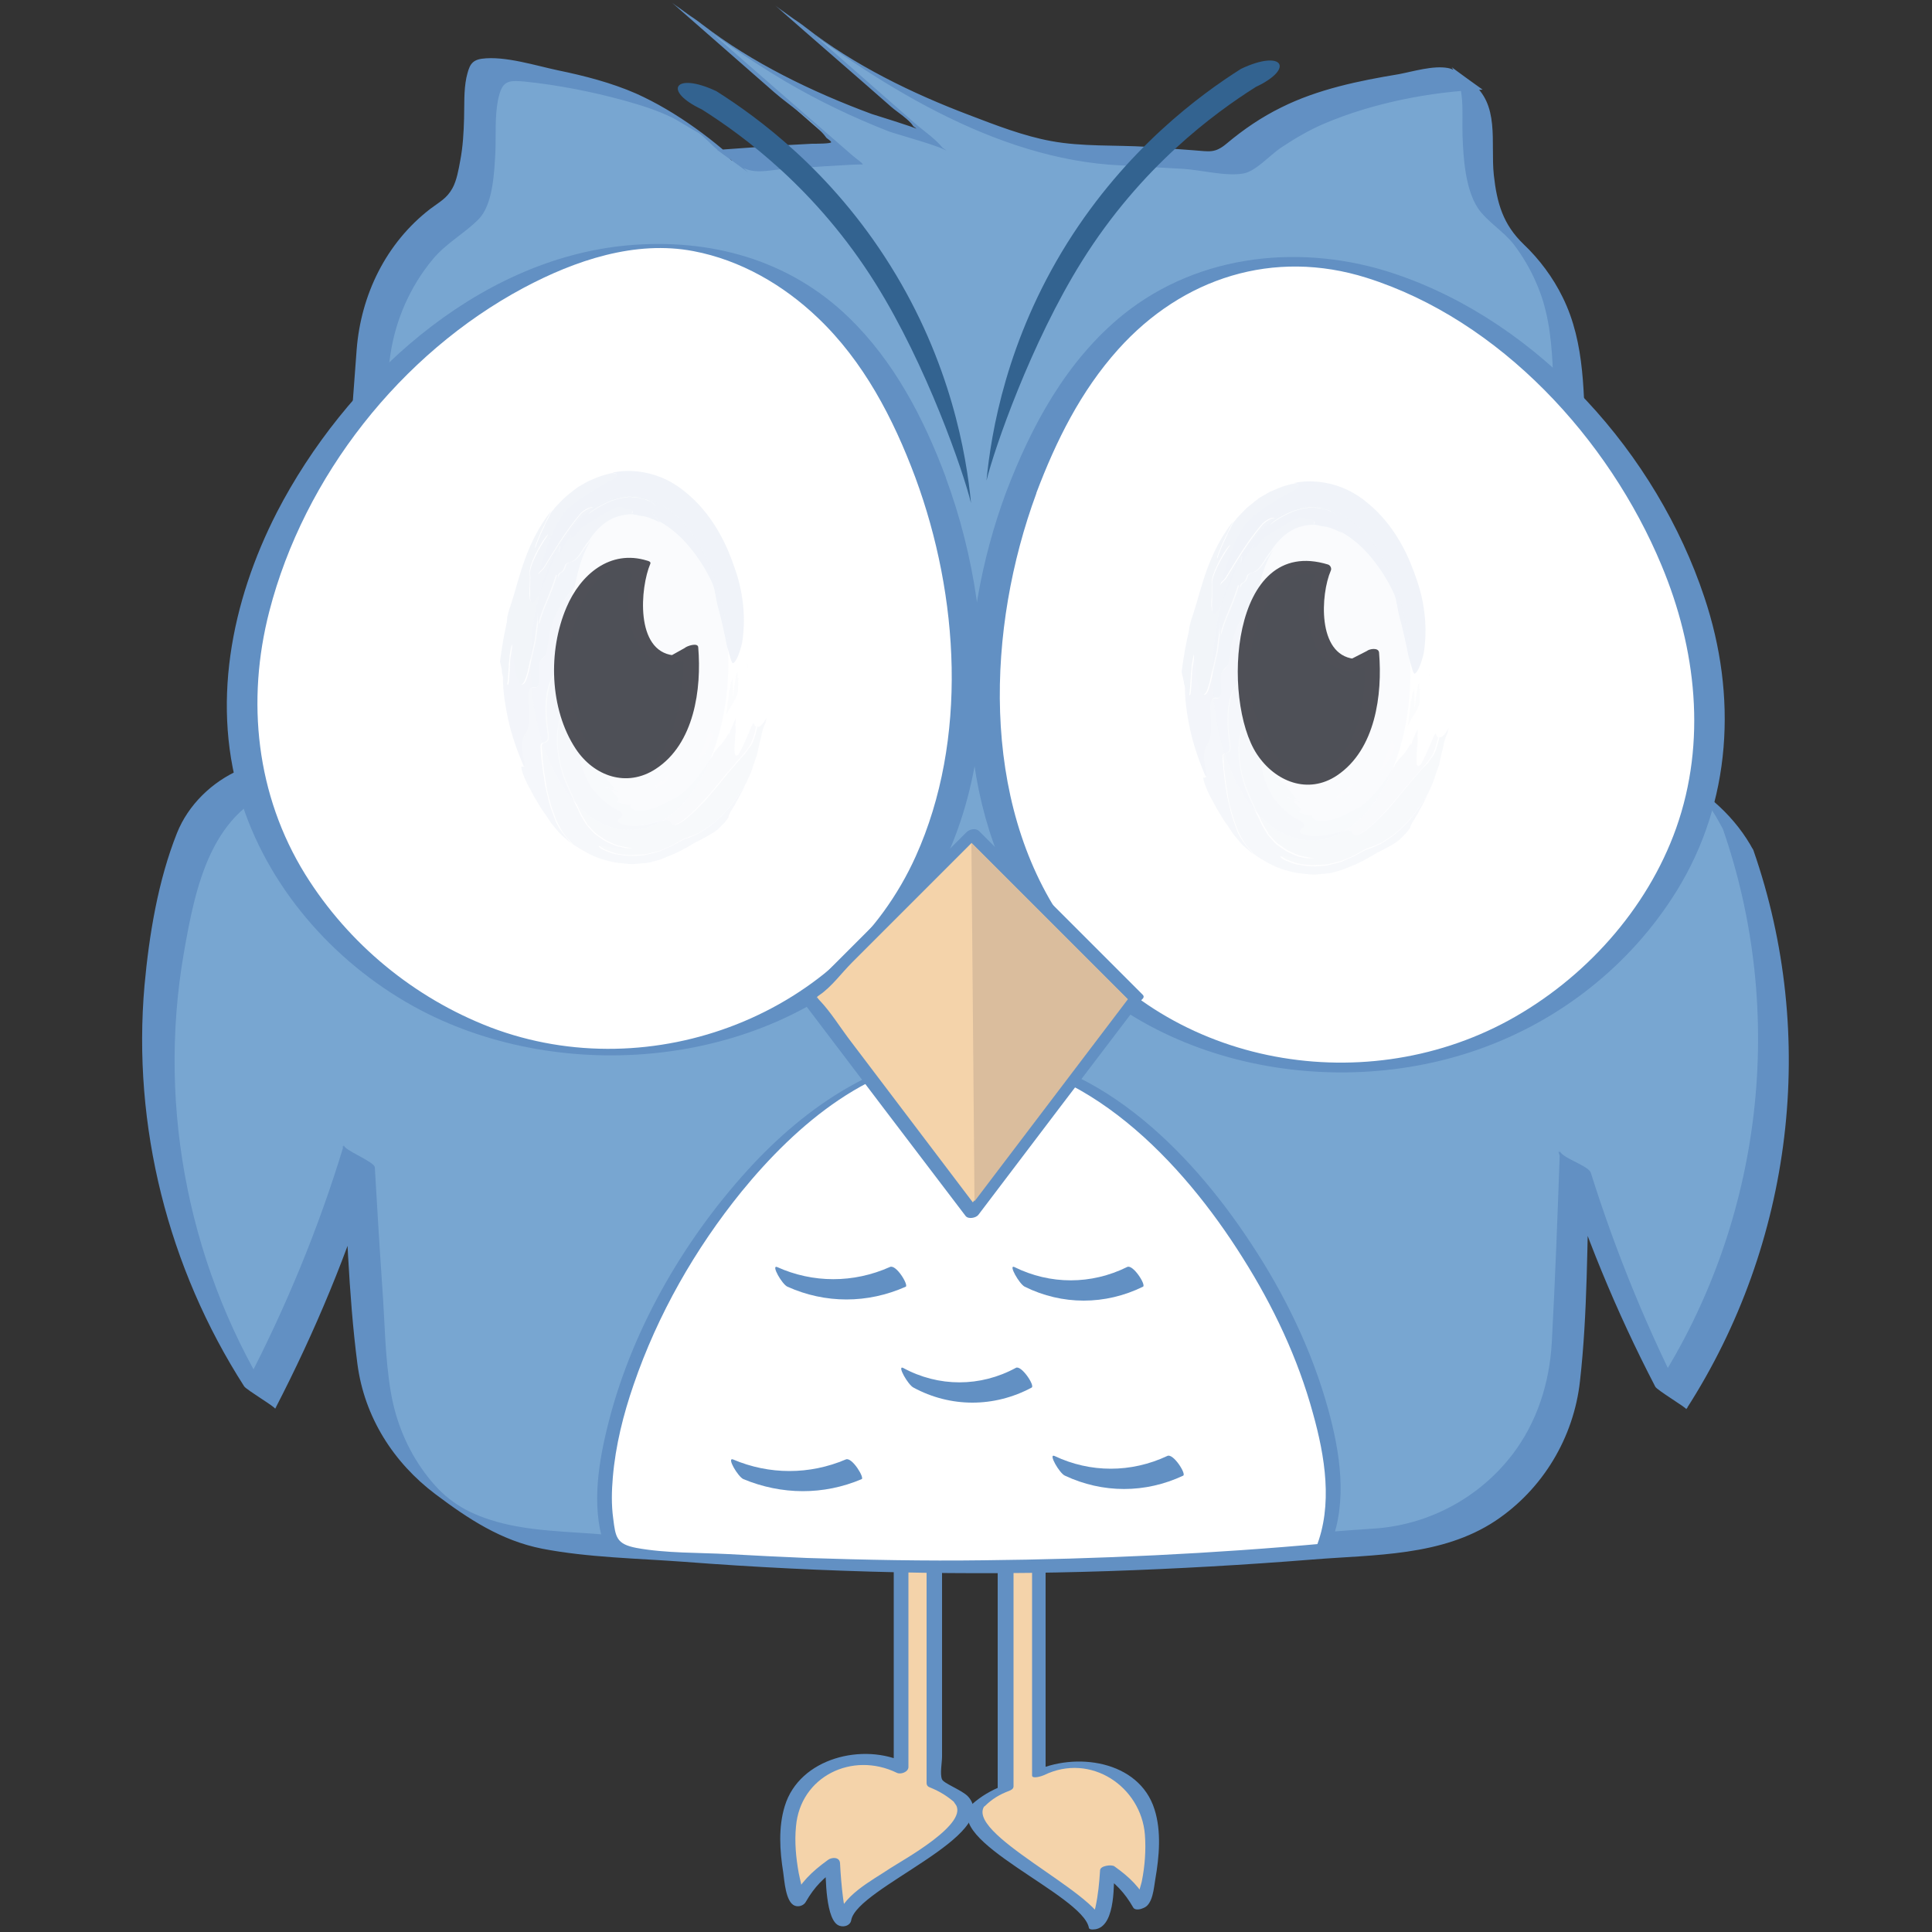 <?xml version="1.0" encoding="utf-8"?>
<!-- Generator: Adobe Illustrator 19.2.1, SVG Export Plug-In . SVG Version: 6.00 Build 0)  -->
<svg version="1.1" id="Layer_1" xmlns="http://www.w3.org/2000/svg" xmlns:xlink="http://www.w3.org/1999/xlink" x="0px" y="0px"
	 viewBox="0 0 500 500" style="enable-background:new 0 0 500 500;" xml:space="preserve">
<rect x="0" y="0" width="500" height="500" fill="#333333" stroke="none"/>
<style type="text/css">
	.st0{fill:#F4D3AA;}
	.st1{fill:#6290C3;}
	.st2{fill:#78A6D1;}
	.st3{fill:#FFFFFF;}
	.st4{opacity:0.3;}
	.st5{fill:#EEF3F9;}
	.st6{opacity:0.9;}
	.st7{fill:#F0F2F8;}
	.st8{fill:#EDF0F7;}
	.st9{fill:#EEF1F8;}
	.st10{fill:#C2CFE6;}
	.st11{fill:#CAD5E9;}
	.st12{fill:#C5D2E7;}
	.st13{fill:#CDD7EA;}
	.st14{fill:#DAE1EF;}
	.st15{fill:#D5DEED;}
	.st16{fill:#DFE5F1;}
	.st17{fill:#E7EBF5;}
	.st18{fill:#4E5057;}
	.st19{fill:#4F5057;}
	.st20{fill:#DABD9D;}
	.st21{fill:#336390;}
</style>
<g>
	<g id="XMLID_1562_">
		<g>
			<path id="XMLID_1556_" class="st0" d="M248.8,465.9c-2-2-4.4-3.4-7-4.3v-60.8h-8.6v56.9c-7.7-4.2-18.1-2.6-25.2,4.5
				c-8.4,8.5-1.3,33.4-1.1,29.3c0.1-2.4,3.8-5.5,8.6-9c0.2,8.6,2.9,16.6,2.9,14.2C218.7,488.9,256.6,473.5,248.8,465.9z"/>
			<path class="st1" d="M250.3,464.7c-1.8-1.6-6.1-3.2-6.5-4.2c-0.6-1.3,0-4.4,0-5.9c0-7,0-14,0-21c0-11,0-22,0-33
				c0-1-0.9-1.4-1.8-1.4c-2.9,0-5.7,0-8.6,0c-0.8,0-2.1,0.7-2.1,1.6c0,19,0,37.9,0,56.9c1-0.5,2-1,3-1.5
				c-10.8-5.3-27.4-1.3-31.2,11.2c-1.7,5.5-1.3,11.6-0.4,17.2c0.3,2,0.6,7.7,3,8.6c1.1,0.4,2.4-0.1,2.9-1.1c2.2-3.8,4.5-6.1,8.2-8.7
				c-1.1-0.3-2.2-0.6-3.2-0.8c0.1,2.9,0,14.7,3.7,15.8c1.2,0.4,2.8-0.1,3-1.5c1.6-8.4,39-21.9,30.3-31.9c-1.2-1.4-4.8,0.2-3.5,1.7
				c4.3,5-13.5,14.7-16.7,16.8c-4.9,3.3-12.8,7.2-14,13.6c1-0.5,2-1,3-1.5c-1.3-0.4-2-13-2-13.4c-0.1-1.7-2.2-1.6-3.2-0.8
				c-4.4,3.2-6.8,5.7-9.3,10.1c1-0.4,2-0.7,2.9-1.1c0.3,0.1-0.9-4.5-1.1-5.7c-0.7-3.9-1.1-8-0.7-12c1.1-13,14.6-19.5,26.1-13.9
				c1,0.5,3-0.2,3-1.5c0-19,0-37.9,0-56.9c-0.7,0.5-1.4,1.1-2.1,1.6c2.9,0,5.7,0,8.6,0c-0.6-0.5-1.2-0.9-1.8-1.4
				c0,20.3,0,40.5,0,60.8c0,0.6,0.3,1,0.9,1.2c2.5,1,4.6,2.3,6.6,4.1C248.7,468.2,252,466.2,250.3,464.7z"/>
		</g>
		<g>
			<path id="XMLID_1555_" class="st0" d="M253.4,467.2c2-2,4.4-3.4,7-4.3v-60.8h8.6V459c7.7-4.2,18.1-2.6,25.2,4.5
				c8.4,8.5,1.3,33.4,1.1,29.3c-0.1-2.4-3.8-5.5-8.6-9c-0.2,8.6-2.9,16.6-2.9,14.2C283.5,490.2,245.6,474.9,253.4,467.2z"/>
			<path class="st1" d="M254.9,467.4c1.8-1.8,3.8-3,6.2-3.9c0.5-0.2,1.2-0.5,1.2-1.2c0-20.3,0-40.5,0-60.8c-0.9,0.5-1.8,1-2.7,1.5
				c1.8,0,7-1,8.4,0c-1.5-1.1-0.9,1.9-0.9,2.9c0,6.4,0,12.9,0,19.3c0,11.4,0,22.9,0,34.3c0,1,2.7,0.1,3.1-0.1
				c12.1-5.9,25.1,3,26.1,15.4c0.3,4,0,8.1-0.8,12.1c-0.3,1.4-2,6-0.8,5.6c0.9,0,1.8,0.1,2.6,0.1c-2.4-4.2-4.7-6.6-8.9-9.6
				c-0.7-0.5-3.6-0.2-3.7,1c-0.2,3.2-0.5,6.4-1.2,9.6c-0.4,2-2.1,4.6,0,3.9c0.7,0.1,1.4,0.2,2.1,0.3c-1.5-8-36.8-23.6-30.6-30.7
				c1-1.1-2.8-0.8-3.5,0.1c-7.9,9.1,28.7,23.1,30.3,31.7c0.1,0.7,1.8,0.4,2.1,0.3c4.9-1.4,4.3-12,4.5-15.7c-1.2,0.3-2.5,0.7-3.7,1
				c4,2.9,6.3,5.2,8.6,9.2c0.5,0.8,2,0.4,2.6,0.1c2.5-0.9,2.7-5.3,3.1-7.5c1-5.8,1.6-12.3-0.2-18c-4-12.8-20.7-15-31.3-9.8
				c1,0,2-0.1,3.1-0.1c0-19,0-37.9,0-56.9c0-0.4-0.9-0.4-1.1-0.4c-2.9,0-5.7,0-8.6,0c-0.8,0-2.7,0.4-2.7,1.5c0,20.3,0,40.5,0,60.8
				c0.4-0.4,0.8-0.8,1.2-1.2c-3,1.2-5.4,2.6-7.8,4.7C250.3,468.4,254.1,468.1,254.9,467.4z"/>
		</g>
	</g>
	<g>
		<path class="st2" d="M449.7,217.2c-6.1-12.5-19.3-19.4-31.8-17.3c-3.2,0.5-6.3,1.7-9.1,3.3c-0.3-37.2-1.5-73-3.3-107.5
			c0-13.6-5.5-25.9-14.5-34.8c-1.6-1.6-3.2-3-4.9-4.3c-0.3-0.9-0.6-1.9-1-2.8c-5.5-14.6-0.5-27.5-5.7-33.6c-7.1,0.1-30.9,3.8-43,9.7
			c-7.6,3.7-13.4,8.2-17.7,12.1c-13.3-1.2-27.3-2.1-42-2.6c-8.5-2.1-17.9-5-27.7-9.1c-19.5-8.1-34.4-18-44.7-26.1l36.6,32
			c-6-1.8-12.2-4-18.7-6.7c-19.5-8.1-34.4-18-44.7-26.1l41.5,36.3c-10.2,0.4-20.1,1.1-29.7,1.8c-4.4-4.3-10.8-9.7-19.6-14
			c-12.1-5.8-35.9-9.5-43-9.7c-5.2,6.1-0.2,19-5.7,33.6c-0.2,0.6-0.5,1.3-0.7,1.9c-3.5,2.1-6.8,4.6-9.7,7.5
			C96.7,75.1,96.4,92.5,96.3,95.8c-2.9,33.5-4.8,69.4-5.3,107.4c-2.7-1.5-5.7-2.6-8.9-3.2c-12.5-2.1-25.7,4.8-31.8,17.3
			c-4.8,13.7-12.1,40.1-8.3,73.4c3.9,34.1,17.4,58.6,25.3,70.9c8.6-16.5,17.8-37.2,25.4-61.8c0-0.1,0.1-0.3,0.1-0.4
			c0.9,17.2,2,34,3.4,50.1c0,13.6,5.5,25.9,14.5,34.8c14.1,14.1,31.5,14.5,34.8,14.5c33.8,3.5,71.3,5.6,112,5.4
			c35.5-0.2,68.5-2.3,98.6-5.4c13.6,0,25.9-5.5,34.8-14.5c14.1-14.1,14.5-31.5,14.5-34.8c0.9-16,1.6-32.2,2.1-48.8
			c7.5,24.2,16.6,44.6,25.1,60.9c7.9-12.2,21.5-36.8,25.3-70.9C461.8,257.4,454.6,230.9,449.7,217.2z"/>
		<path class="st1" d="M453.8,220.1c-8.7-16.5-31.2-29.2-48.9-19.7c2.7,1.9,5.4,3.9,8,5.8c-0.3-30.2-1.1-60.4-2.5-90.5
			c-0.6-13.1,0-26.7-6-38.8c-2.5-5.1-6-9.8-10.1-13.7c-5.3-5.1-6.9-10.6-7.7-17.9c-0.9-8.5,1.7-18.4-6-24.1
			c-1.9-1.4-3.7-3.2-5.9-3.6c-3.8-0.7-9,0.9-12.7,1.6c-10.3,1.7-21,3.9-30.4,8.6c-5.1,2.5-9.8,5.7-14.2,9.4c-3,2.5-4.4,2-8.4,1.7
			c-4-0.3-8.1-0.6-12.1-0.9c-8.1-0.5-16.9,0-24.9-1.5c-7.1-1.3-14.3-4.1-21.1-6.7c-14.8-5.6-29.8-12.9-42.4-22.7
			c-2.5-2-5.5-3.6-7.9-5.7c10,8.8,20.1,17.5,30.1,26.3c1.6,1.4,4.5,3.1,5.6,4.9c0.1,0.2,0.8,0.5,0.8,0.7c0-0.2-10.8-3.6-11.5-3.8
			c-15.4-5.7-30.9-13.2-43.9-23.2c-2.5-2-5.5-3.6-7.9-5.7c8.9,7.8,17.7,15.5,26.6,23.3c4.1,3.6,10.2,7.3,13.5,11.8
			c0.2,0.2,1.2,0.8,1.2,1.1c0,0.4-3.9,0.4-4.9,0.4c-8.2,0.4-16.4,1-24.6,1.6c2.7,1.9,5.4,3.9,8,5.8c-8.2-8-18.5-15.7-29-20.4
			c-6.4-2.8-13.4-4.6-20.2-6c-5.7-1.2-13.8-3.8-19.7-3c-2.8,0.4-3.3,1.9-4,4.9c-0.7,3.4-0.5,7.1-0.6,10.6c-0.1,3.6-0.3,7.3-1,10.9
			c-0.4,2.2-0.9,5.1-2,7.1c-1.5,2.7-3.3,3.5-5.8,5.4c-11.4,8.8-17.9,22.2-19,36.4c-1.3,17.3-2.6,34.7-3.5,52
			c-0.5,9.1-0.9,18.1-1.2,27.2c-0.2,5.1-0.3,10.1-0.4,15.2c-0.1,2.6-0.1,5.1-0.2,7.7c0,1.7-0.1,3.4-0.1,5.2c0.7,2.9,0,3.4-2.1,1.5
			c-2-0.1-4.7-1.8-6.8-2.1c-1.8-0.3-3.6-0.4-5.4-0.4c-3.6,0.1-7.2,0.9-10.5,2.4c-7.2,3.1-13.4,9.1-16.3,16.4
			c-4.9,12.3-7.2,26.3-8.4,39.4c-3.2,36.4,6.1,73.1,25.8,103.8c0.6,0.9,8.2,5.4,8,5.8c10.3-19.9,19-40.7,25.5-62.2
			c-2.7-1.9-5.4-3.9-8-5.8c1,18.7,1.4,37.9,3.8,56.4c1.8,13.7,9.3,25.5,20.2,33.7c8.5,6.4,17,12,27.6,14.1
			c11.9,2.3,24.7,2.5,36.8,3.4c36.5,2.8,73.2,3.6,109.8,2.4c17.6-0.6,35.3-1.6,52.8-3c16.1-1.3,33.4-0.8,47.3-10
			c12.3-8.2,20.3-21.6,21.9-36.2c2-17.7,1.8-35.9,2.4-53.6c-2.7-1.9-5.4-3.9-8-5.8c6.6,21,14.9,41.3,25.1,60.9
			c0.5,0.9,8.2,5.5,8,5.8C464.1,321.7,470.5,268.1,453.8,220.1c-0.9-2.6-7.2-3.3-8-5.8c16.7,47.9,10.4,101.6-17,144.3
			c2.7,1.9,5.4,3.9,8,5.8c-10.1-19.5-18.5-39.9-25.1-60.9c-0.6-1.9-8.1-4-8-5.8c-0.6,16.6-1.2,33.2-2.1,49.8
			c-0.6,10.4-3.8,20.5-10.1,28.8c-8.6,11.3-21.8,18.4-36,19.3c-15.6,1-31.2,2.7-46.8,3.7c-35,2.1-70.1,2.4-105.2,0.9
			c-15.5-0.7-31-1.7-46.5-3c-9.9-0.9-20.7-0.8-30.2-3.9c-7.5-2.4-12.4-6-17-12.3c-4.4-6-7.3-13-8.6-20.4c-1.6-9.1-1.6-18.8-2.3-28
			c-0.7-10.1-1.3-20.3-1.9-30.5c-0.1-1.5-8.4-4.6-8-5.8c-6.5,21.5-15.1,42.3-25.5,62.2c2.7,1.9,5.4,3.9,8,5.8
			c-22.3-34.7-31-77.1-23.9-117.8c3-17.2,7.1-37.4,26.3-43c4.4-1.3,9.1-1.5,13.6-0.5c0.6,0.1,7.4,3.1,7.7,2.9
			c0.9-0.5,0.2-10.1,0.2-11.6c0.3-13.4,0.7-26.7,1.4-40.1c1-20.6,1.2-41.8,4.2-62.2c1.3-9.1,5.1-17.8,11-24.9
			c3.5-4.2,8.1-6.6,11.8-10.3c3.8-3.8,4.1-12.1,4.4-17.3c0.2-4.5-0.2-9.2,0.7-13.7c1-4.8,2.4-5.1,6.8-4.7c8.7,0.9,17.4,2.6,25.8,4.9
			c4.3,1.2,8.5,2.5,12.6,4.5c1.4,0.7,10.4,6.3,6.5,3.5c-3.6-2.6,0.9,0.8,2,1.9c1,0.9,2,2,3,2.8c1.7,1.5,3.7,2.7,5.5,4
			c3.8,2.7,7.6,1.3,12.2,1c1.9-0.1,19.9-1.4,20-1.1c-0.1-0.5-2.2-1.9-2.5-2.2c-4.6-4-9.2-8-13.8-12c-8.4-7.3-16.8-14.7-25.2-22
			c-2.6-1.9-5.3-3.8-7.9-5.7C183.2,8,193,15,203.3,21.1c8.5,5,17.5,9.3,26.7,12.9c1.5,0.6,14.8,4.2,15.1,5.2c-0.1-0.3-1-0.8-1.2-1
			c-2-2.5-5.3-4.6-7.7-6.8c-4.1-3.6-8.2-7.2-12.3-10.8c-5.1-4.5-10.2-8.9-15.3-13.4c-2.6-1.9-5.3-3.8-7.9-5.7
			c25.3,19.6,56.5,39.8,89.3,41.3c5.4,0.3,10.8,0.6,16.2,0.9c4.8,0.3,11,2,15.6,1.2c3.2-0.6,6.7-4.6,9.6-6.6
			c3.6-2.4,7.3-4.6,11.3-6.3c12.4-5.3,27.5-8.3,41-8.8c-2.7-1.9-5.4-3.9-8-5.8c3.6,5,2.6,11.8,2.8,17.6c0.2,5.8,0.7,13.9,4,18.9
			c2.3,3.4,6.7,6,9.3,9.4c2.2,2.9,4.1,6.1,5.6,9.5c3.1,6.8,4,13.9,4.4,21.3c1.5,35.4,2.9,70.8,3.2,106.3c0,0.6,7.8,5.9,8,5.8
			c6.2-3.3,12.9-4.5,19.8-3c7.1,1.6,9.3,4.2,13,11.2C447.1,217,452.4,217.6,453.8,220.1z"/>
	</g>
	<g>
		<path id="XMLID_1554_" class="st3" d="M240.9,123.6c12.5,33.5,20.1,102.2-31.5,134.2c-45.8,28.3-105.9,14.2-134.2-31.5
			C43.6,175.4,78.1,117.4,106.7,92c6.6-5.9,42.7-38,82.5-25.8C223.3,76.6,236.7,112.3,240.9,123.6z"/>
		<path class="st1" d="M236.9,123.6c11.3,30.6,13.7,67.8,0.1,98c-18.5,41.1-68.4,60.1-110,44.3c-19.8-7.6-36.8-21.6-48-39.6
			c-12.7-20.5-15.3-44.9-9.3-68.1c9-34.9,34-66.7,65.8-83.7c13.3-7.1,28.9-12.4,44-9.5c12.1,2.3,23.2,8.7,32.1,17.2
			C223.5,93.5,231.2,108.3,236.9,123.6c0.5,1.4,7.8-0.3,7.9,0c-5.7-15.3-13.4-30.1-25.2-41.5c-15.5-15-36-20.5-57.2-18.6
			c-39.4,3.6-73.2,35.2-90.7,69c-11.9,23.2-17.3,50.4-9,75.7c7.5,22.9,25.1,42.2,46.3,53.3c36.8,19.2,87.9,14.8,118.3-14.5
			c32.2-31.1,32.1-83.8,17.5-123.3C244.3,122.2,237,123.8,236.9,123.6z"/>
	</g>
	<g>
		<path id="XMLID_1553_" class="st3" d="M264.3,127.6c-12.5,33.5-20.1,102.2,31.5,134.2c45.8,28.3,105.9,14.2,134.2-31.5
			c31.5-50.9-2.9-108.8-31.5-134.2c-6.6-5.9-42.7-38-82.5-25.8C281.9,80.6,268.5,116.4,264.3,127.6z"/>
		<path class="st1" d="M260.3,127.6c-12.7,34.3-14.4,77.9,6.1,109.6c24.1,37.2,75.5,48.6,115.9,34.5c21.3-7.4,39.7-21.9,51.6-41.1
			c14.3-23.1,15.7-50.6,7.2-76c-12.3-37-42.5-71-80-83.7c-23.7-8-50.6-5.4-70.4,10.5C276,93.3,266.9,110.2,260.3,127.6
			c-0.3,0.7,7.2,2,7.9,0c5.1-13.5,11.5-26.4,21.2-37.2c16.6-18.5,40.2-26.1,64.3-18.5c34.5,10.9,62.7,41.7,76.3,74.4
			c9,21.5,11.7,45.7,3.8,68c-7.5,21.1-23.8,39.1-43.4,49.8c-38.4,20.9-89.6,11.4-115-25.4c-21.8-31.5-20-76.3-7.2-111
			C268.6,126.9,261.1,125.6,260.3,127.6z"/>
	</g>
	<g>
		<path id="XMLID_1552_" class="st3" d="M250.7,272.8c-55.3,0-104.4,93-92.4,127c0.1,0.4,0.3,0.7,0.4,1.1c28.9,2.5,60.4,3.9,94,3.7
			c0.1,0,0.3,0,0.4,0c0.3-0.1,0.5-0.1,0.6-0.1c0.2,0,0.5,0,0.9,0.1c31.4-0.3,60.8-1.9,87.9-4.5c0.2-0.5,0.4-1.1,0.6-1.6
			C355.2,364.6,306.2,272.8,250.7,272.8z"/>
		<path class="st1" d="M252,272c-23.2,0.3-43.4,14.2-58.5,30.8c-17.1,18.8-30.6,42.5-36.5,67.3c-2.4,10-4,21.4-0.1,31.2
			c0.1,0.1,0.2,0.2,0.3,0.2c61.4,5.2,123.1,4.9,184.5-0.8c0.6-0.1,2.4-0.4,2.7-1.1c4.4-11.1,2.4-23.8-0.7-35
			c-4.2-15.2-11.3-29.8-20-42.9C307.8,297.5,283,272.5,252,272c-0.8,0-4.3,1.4-2.5,1.5c31.4,0.4,56.6,27.3,72.1,52
			c7.9,12.5,14.3,26,18.2,40.3c3.1,11.1,5.2,23.7,0.8,34.7c0.9-0.4,1.8-0.7,2.7-1.1c-29.5,2.7-59.1,4.1-88.8,4.4
			c-15.2,0.2-30.5-0.1-45.7-0.6c-6.8-0.3-13.5-0.6-20.3-1c-7.7-0.4-16.2-0.2-23.8-1.6c-5.2-1-5.4-2.8-6-7.6
			c-0.5-3.6-0.4-7.2-0.1-10.7c0.7-8.2,2.7-16.2,5.4-24c6.2-18.1,15.9-35.1,27.9-49.9c14.1-17.3,34-34.5,57.6-34.8
			C250.2,273.5,253.8,272,252,272z"/>
	</g>
	<g class="st4">
		<ellipse id="XMLID_1551_" class="st5" cx="162.9" cy="171.6" rx="25.6" ry="43.2"/>
		<g class="st6">
			<g class="st6">
				<path class="st7" d="M184.3,191.2l0.4-1.1c-0.3,0-0.6-0.3-0.8-0.7c-0.1-1.4-1.2,2.7-3.2,6.9
					C181.2,196.8,182.4,195.7,184.3,191.2z"/>
				<path class="st8" d="M193.7,173.4c-0.1-0.6-0.2-1.2-0.3-1.8c0,0.1-0.1,0.1-0.1,0.2C193.5,172.3,193.6,172.9,193.7,173.4z"/>
				<path class="st7" d="M188.8,178c-0.2,1.5-0.3,2.8-0.5,3.9c-0.1,1.1-0.2,2.2-0.4,3.3c0.6-1.2,1-2.1,1.5-2.7
					c0.5-0.8,1.2-2,1.6-3.4c0-1,0-2.5,0.1-3.8c-0.2,0.7-0.2,0.7-0.1,1.6c0-0.5,0-1.2-0.1-1.8c0-0.6-0.1-1.1-0.1-1.1
					c-0.2,0.2-0.4,1.3-0.6,2.6c-0.2,1.3-0.4,2.9-0.5,4.2c0-1.5,0-3.7-0.1-5.4c-0.1,0.5-0.3,0.9-0.5,1.5c-0.1,0.7-0.2,1.3-0.3,1.9
					L188.8,178z"/>
				<path class="st7" d="M172.2,202.5c0.2-0.1,0.3-0.2,0.5-0.4c0.3-0.7,0.7-1.4,1.1-2.3l-0.8,0.7l-0.8,0.6c-0.2,0.4-0.4,0.8-0.7,1.2
					l-0.3,0c0-0.1,0-0.3,0.2-0.6l-0.1,0c-0.3,0.3-0.6,0.4-0.9,0.6l0.4,0c-0.4,0.4-0.8,0.7-1.1,1c-0.3,0.3-0.5,0.5-0.5,0.7
					C169.6,204.2,171,203.3,172.2,202.5z"/>
				<path class="st9" d="M159.2,205.7c-0.1,0.4-0.3,0.7-0.7,1c0.6,0.1,1.1,0.5,1.7,0.8c0.6,0.2,1.2,0.6,1.7,0.4
					c-0.7,0.9,0.9,2.1,3.6,2.1c2.6,0.1,5.9-1.5,7.2-1.9c1.7-0.5,3.7-2.1,5.7-4.1c1.9-2,3.6-4.3,5-6.2c0.2-0.9-0.1-0.9,0.5-2.6
					c-0.6,0.9-1.2,2-1.7,3.4c-0.1,0.3-0.2,0.5-0.3,0.8c0.1-0.3,0.2-0.5,0.3-0.8c0.3-1,0.7-1.9,1.2-3.1c-0.2,0.4-0.4,0.6-0.4,0.5
					c0-0.2,0.1-0.5,0.2-0.8c-1.2,1.7-2.4,3.3-3.6,4.3c-1.1,1-2.1,1.5-2.7,1.2l-0.7,0.9c-2.9,3.3-4.3,3.6-4.6,3.1
					c-1.8,1.5-3.8,2.8-5.1,2.9c-2.3,0.3-4-0.4-5.3-1.4c-0.3,0-0.6,0.1-0.8,0c-0.3-0.1-0.6-0.1-0.8-0.1
					C159.4,205.9,159.3,205.8,159.2,205.7z"/>
				<path class="st10" d="M189.8,171.6c0.5-0.3,1-1.2,1.5-2.6c0.2-0.7,0.5-1.5,0.7-2.4c0.2-0.9,0.3-2,0.4-3.1
					c0.4-4.5-0.1-10.4-2.2-16.3c-2-6-4.9-12-9.9-17.2c-2.5-2.5-5.5-5-9.3-6.5c-3.8-1.5-8.2-2.1-12.5-1.2c0.6,0.1,1,0.3,1.1,0.5
					c0.1,0.2-0.1,0.5-0.6,0.8c-0.5,0.3-1.2,0.8-2.1,1.2c-0.5,0.2-1,0.6-1.6,0.9c-0.6,0.4-1.2,0.7-1.9,1.1c-0.7,0.5-1.5,1-2.3,1.5
					c-0.8,0.5-1.6,1.2-2.5,1.8c-0.8,0.6-1.4,1.2-2,1.7c-0.5,0.5-0.9,1-1.1,1.3c-2,3-2.8,5-3.6,7.2c-0.8,2.2-1.6,4.5-2.7,8.3
					c0.8-1.2,1.3-1.1,2-2.5c2.3-3.7,4.9-8.3,9.1-13.3c0.7-0.7,1.9-1.4,2.6-1.5c0.7-0.1,0.7,0.2-0.8,1.7c2.1-1.6,4-2.6,5.9-3.4
					c1-0.3,1.9-0.6,2.8-0.8l1.4-0.2l0.7-0.1l0.7,0.1c0.7,0,1.3,0.1,1.9,0.2c0.5,0.2,1,0.3,1.4,0.4c0.4,0.1,0.8,0.2,1.1,0.4
					c0.3,0.2,0.5,0.3,0.7,0.4c0.8,0.5,0.9,0.9,0.7,1.1c-0.3,0.6-1.3,0.9-0.2,2.1c0.3,0.5,0.8,1.1,1.4,1.7c2.9,1.6,5.6,3.9,7.9,6.7
					c2.3,2.8,4.3,5.9,5.9,9.4c0.7,1.6,0.9,4.3,1.4,6c0.9,3.2,1.7,7,2.3,10C188.9,169.9,189.4,172,189.8,171.6z"/>
				<path class="st11" d="M131.3,167.1c-0.1-2.3-0.2-4.7,0.2-7.3c-1,3.8-1.6,7.6-2.1,11.4c0.2,1,0.5,2.1,0.7,3.1
					C130.1,171.3,130.6,168.8,131.3,167.1z"/>
				<path class="st11" d="M163.5,132.7c0.4-0.5,0-0.8-0.7-1.1c-0.4-0.1-0.9-0.2-1.4-0.3c-0.3,0-0.5-0.1-0.8-0.2
					c-0.3,0-0.5,0-0.8-0.1c-4.3,1.8-6.8,3.9-9.4,5.3c0,0.3-1.4,1.8-1.9,2.5c-0.1-0.4-1.6,0.9-0.7-0.6c-0.5,0.7-1,1.5-1.5,2.2
					c-0.2,0.3-0.5,0.7-0.7,1c-0.2,0.3-0.3,0.6-0.3,0.9c-1.6,2.3,0.4-2.3-0.9-0.9c-1.9,4.8-3.5,9-4.7,11.6c-0.7,1.3-1.2,2.2-1.7,2.6
					c-0.4,0.3-0.8,0.1-0.9-0.9c-0.2-0.8-0.1-1.9,0-3c0-1.1,0.1-2.3,0-3.3c-0.3-2,2.3-7,4.7-10.3c-1.1,0.7-4.1,5.8-3.1,2.7
					c0.6-1.5,1.2-3.1,2-4.6c0.4-0.7,0.7-1.5,1-2.1c0.4-0.7,0.7-1.3,0.9-1.8c-3,3.7-5.2,8.2-6.7,12.3c-1.5,4.1-2.4,7.8-3.1,10
					c-0.3,0.9-0.5,1.7-0.8,2.5c-0.3,0.8-0.5,1.7-0.7,2.5c-0.3,2.6-0.3,5.1-0.2,7.3c-0.7,1.7-1.2,4.2-1.2,7.2
					c0.3,1.2,0.6,2.2,0.9,2.7c0.6,1.3,0.6-0.6,0.8-3.2c0-0.6,0.1-1.3,0.1-2c0.1-0.7,0.2-1.4,0.2-2c0.2-1.3,0.4-2.4,0.6-3
					c0,5.4,0.8,8.5,1.5,9.8c0.8,1.3,1.5,0.7,2.1-1c0.4-1.2,0.7-2.5,1-4c0.4-1.5,0.7-3.2,1.2-5.2c0.2-1.1,0.3-2.4,0.5-3.7
					c0.2-1.4,0.3-2.8,0.4-4.1c-0.1,0.9-0.1,3.6,0.1,3c1.3-4.8,2.7-6.6,4.6-12.7c0.2,0.3,0.5-0.2,0.1,1.5c0.4-1.7,0.7-1.9,1.1-2.1
					c0.4-0.2,0.7-0.4,1.2-2c0.7-0.6,1.3-0.5,1.9-0.9c0.7-0.3,1.3-1,2.5-2.8c0.1-0.3,0.3-0.5,0.4-0.7c0.2-0.2,0.3-0.4,0.4-0.6
					c0.3-0.4,0.5-0.7,0.8-1c1.5-2.4,3.6-4.8,6.6-6.1c2.1-0.8,4.2-1.1,6.4-0.8c-0.3-0.1-0.5-0.1-0.8-0.2c-0.2-0.1-0.5-0.1-0.6-0.1
					C163.9,132.9,163.6,132.8,163.5,132.7z"/>
				<path class="st12" d="M169.3,133.3c-1.1-1.2-0.1-1.5,0.2-2.1c0.1-0.3,0-0.6-0.7-1.1c-0.2-0.1-0.4-0.3-0.7-0.4
					c-0.3-0.1-0.7-0.2-1.1-0.4c-0.4-0.1-0.9-0.3-1.4-0.4c-0.6-0.1-1.2-0.1-1.9-0.2l-0.7-0.1l-0.7,0.1l-1.4,0.2
					c-1,0.2-1.9,0.5-2.8,0.8c-1.8,0.8-3.8,1.8-5.9,3.4c1.5-1.5,1.5-1.7,0.8-1.7c-0.7,0.1-1.9,0.9-2.6,1.5c-4.2,5-6.8,9.6-9.1,13.3
					c-0.7,1.4-1.3,1.4-2,2.5c1.1-3.8,1.9-6.1,2.7-8.3c0.8-2.2,1.6-4.2,3.6-7.2c0.1-0.3,0.6-0.7,1.1-1.3c0.6-0.5,1.2-1.2,2-1.7
					c0.8-0.6,1.6-1.2,2.5-1.8c0.9-0.5,1.7-1,2.3-1.5c0.7-0.4,1.3-0.8,1.9-1.1c0.6-0.3,1.1-0.7,1.6-0.9c1-0.5,1.7-0.9,2.1-1.2
					c0.4-0.4,0.6-0.6,0.6-0.8c-0.1-0.2-0.5-0.4-1.1-0.5c-1.5,0.3-3,0.7-4.4,1.3c-0.7,0.3-1.4,0.6-2.1,0.9l-1.9,1.1
					c-1.3,0.7-2.3,1.7-3.5,2.6c-1.1,0.9-2,2-3,3c-0.3,0.4-0.6,0.8-1,1.2c-0.3,0.5-0.6,1.2-0.9,1.8c-0.4,0.6-0.7,1.4-1,2.1
					c-0.8,1.5-1.4,3.1-2,4.6c-1,3.2,1.9-2,3.1-2.7c-2.4,3.4-5,8.4-4.7,10.3c0.1,1,0,2.2,0,3.3c0,1.1-0.1,2.2,0,3
					c0.1,1,0.5,1.3,0.9,0.9c0.4-0.3,1-1.3,1.7-2.6c1.2-2.7,2.9-6.9,4.7-11.6c1.3-1.5-0.8,3.2,0.9,0.9c0.1-0.3,0.2-0.6,0.3-0.9
					c0.2-0.3,0.4-0.6,0.7-1c0.5-0.7,1-1.4,1.5-2.2c-0.9,1.5,0.6,0.3,0.7,0.6c0.4-0.7,1.9-2.3,1.9-2.5c2.7-1.4,5.2-3.5,9.4-5.3
					c0.3,0,0.5,0.1,0.8,0.1c0.3,0,0.5,0.1,0.8,0.2c0.5,0.1,0.9,0.2,1.4,0.3c0.8,0.3,1.1,0.6,0.7,1.1c0.1,0.1,0.3,0.2,0.7,0.3
					c0.2,0,0.4,0,0.6,0.1c0.2,0.1,0.5,0.1,0.8,0.2c1.7,0.1,3.4,0.9,5.1,1.7C170.1,134.4,169.6,133.8,169.3,133.3z"/>
				<path class="st13" d="M151,142.4c-1.1,1.7-1.8,2.4-2.5,2.8c-0.7,0.3-1.3,0.3-1.9,0.9c-0.5,1.6-0.8,1.8-1.2,2
					c-0.4,0.2-0.7,0.4-1.1,2.1c0.4-1.7,0-1.1-0.1-1.5c-1.8,6.1-3.3,7.8-4.6,12.7c-0.2,0.6-0.2-2.1-0.1-3c-0.1,1.3-0.2,2.8-0.4,4.1
					c-0.2,1.4-0.3,2.7-0.5,3.7c-0.5,2-0.8,3.7-1.2,5.2c-0.3,1.5-0.6,2.7-1,4c-0.6,1.8-1.3,2.3-2.1,1c-0.7-1.3-1.5-4.4-1.5-9.8
					c-0.2,0.6-0.4,1.7-0.6,3c-0.1,0.6-0.2,1.3-0.2,2c0,0.7-0.1,1.4-0.1,2c-0.2,2.6-0.2,4.5-0.8,3.2c-0.4-0.5-0.6-1.5-0.9-2.7
					c-0.2,3.6,0.4,7.8,1.3,12c0.9,4.2,2.4,8.4,4,12.1c0.4,0.1,0.6-0.3,0.3-1.5c-0.2-1.1-0.4-2.1-0.5-2.8c-0.1-0.8,0-1.4,0-1.8
					c0.1-1,0.3-1.5,0.6-1.9c0.5-0.9,1.2-1.5,1.2-5c0-0.7-0.1-2-0.1-3.2c-0.1-1.2-0.1-2.3-0.1-2.7c0.7-3.1,2.1,0.2,2.8-2.9
					c0.2,0.2-0.3-4.8,0.1-5.2c0.8-1.7,1.7-0.7,2.1-4.2c0.2-1.2,0.4-2.3,0.6-3.3c0.2-1,0.5-1.9,0.8-2.7c0.5-1.6,1.1-2.9,1.7-4
					c0.5-1.1,1.2-2,1.8-2.8l0.9-1.2l1-1.1c0.9-4.4,1.9-8.3,4.2-12.1c-0.3,0.3-0.5,0.6-0.8,1c-0.1,0.2-0.3,0.4-0.4,0.6
					C151.3,141.9,151.1,142.1,151,142.4z"/>
				<path class="st14" d="M189.3,209.7c0.4-0.6,0.7-1.2,1.1-1.8c0.3-0.6,0.6-1.2,0.9-1.7c0.6-1.1,1.2-2.2,1.6-3.3
					c-2.7,4.8-5.6,8-8.3,10.2c-1.3,1.1-2.7,1.9-3.8,2.6c-1.3,0.6-2.4,1.1-3.5,1.4c-0.3,0.1-1.6,0.8-3.4,1.8
					c-0.9,0.4-2.1,0.9-3.2,1.4c-1.2,0.4-2.6,0.7-3.9,1c-1.4,0.1-2.8,0.3-4.1,0.2c-1.3-0.1-2.6-0.3-3.7-0.5c-1.1-0.3-2-0.7-2.7-1
					c-0.7-0.3-1.2-0.7-1.4-1c0.2-0.1,0.6,0,1,0.1c0.6,0.1,1.2,0.2,1.9,0.3c1.5,0.3,3.5,0.4,5.7,0.3c-1,0-2-0.3-2.9-0.5
					c-0.9-0.1-1.7-0.5-2.4-0.8c-0.7-0.3-1.4-0.6-2-1c-0.6-0.4-1.1-0.7-1.6-1.1c-1-0.6-1.6-1.5-2.2-2.1c-0.3-0.4-0.6-0.7-0.8-1
					c-0.2-0.4-0.4-0.7-0.6-1c-0.4-0.7-0.8-1.3-1.1-2c-0.3-0.7-0.6-1.4-1-2.1c-0.4-0.7-0.7-1.6-1.1-2.4c-0.4-0.8-0.8-1.8-1.3-2.9
					c-1.9-4.4-2.4-8.8-2.4-12c0.1-1.7,0.3-3,0.6-4.1c0.4-1.1,0.8-1.8,1.4-2.1c0.9-0.4,0.4-6.2,1.1-10.9c-0.4-1.8-0.5-3.7-0.7-5.5
					c-0.3,1.3-0.7,2.5-1,3.5c-0.3,1-0.6,1.7-0.9,2c-1.1,0.8-2.1,2.3-2.6,4.8c-0.6,2.5-0.8,6.2,0,11.4c0.5,3.4-2.1,1.5-1.8,3.5
					c0.1,1,0.2,1.9,0.2,2.8c0.1,0.9,0.2,1.7,0.3,2.6c0.2,1.7,0.5,3.1,0.7,4.6c0.2,1.5,0.6,2.8,1,4.3c0.4,1.4,0.9,2.8,1.5,4.4
					c0.2,0.6,0.7,1.5,1.4,2.7c0.6,1.1,1.8,2.4,3,3.7c2.7,1.8,5.6,3.5,9.1,4.3c1.7,0.5,3.5,0.6,5.3,0.8c0.9,0.1,1.8,0,2.7-0.1
					c0.9-0.1,1.8-0.1,2.7-0.3c1.2-0.3,2.4-0.6,3.4-1c1-0.4,1.9-0.8,2.7-1.1c1.6-0.7,2.8-1.4,3.9-2c1-0.6,1.8-1.1,2.5-1.4
					c0.7-0.4,1.4-0.7,1.9-1c1.1-0.6,2-1.1,3.2-2c0.5-0.5,1.1-1.1,1.8-1.8c0.3-0.4,0.7-0.8,1-1.3
					C188.6,210.8,188.9,210.3,189.3,209.7z"/>
				<path class="st15" d="M141.7,167.2c-0.4,3.5-1.3,2.6-2.1,4.2c-0.4,0.4,0.1,5.4-0.1,5.2c-0.7,3-2.1-0.3-2.8,2.9
					c-0.1,0.3,0,1.5,0.1,2.7c0.1,1.2,0.1,2.5,0.1,3.2c0,3.4-0.7,4.1-1.2,5c-0.3,0.4-0.5,0.9-0.6,1.9c0,0.5-0.1,1.1,0,1.8
					c0.1,0.8,0.2,1.7,0.5,2.8c0.3,1.2,0.1,1.5-0.3,1.5c0,0,0,0,0,0.1c-1.2-0.9,0.8,3.8,1.5,5c0.8,1.4,1.4,2.7,2.1,3.8
					c0.7,1.1,1.2,2.1,1.9,3c0.7,0.9,1.2,1.8,1.9,2.8c0.8,0.9,1.5,1.9,2.6,3c0.9,0.8,1.8,1.5,2.7,2.3c-1.2-1.4-2.3-2.6-3-3.7
					c-0.7-1.1-1.2-2-1.4-2.7c-0.6-1.6-1.1-3-1.5-4.4c-0.3-1.4-0.7-2.8-1-4.3c-0.2-1.5-0.5-2.9-0.7-4.6c-0.1-0.8-0.2-1.7-0.3-2.6
					c-0.1-0.9-0.2-1.9-0.2-2.8c-0.2-2,2.3-0.1,1.8-3.5c-0.8-5.2-0.6-8.9,0-11.4c0.6-2.5,1.5-3.9,2.6-4.8c0.3-0.3,0.6-1.1,0.9-2
					c0.3-1,0.7-2.2,1-3.5c-0.1-1.6-0.2-3.1-0.1-4.6c0-0.8,0.3-1.7,0.5-2.5c0.1-0.4,0.2-0.7,0.3-0.9c0.1-0.2,0.2-0.4,0.2-0.4
					c0.2-1.3,0.3-2.6,0.6-3.8c0.2-1.2,0.4-2.4,0.6-3.5l-1,1.1l-0.9,1.2c-0.6,0.8-1.3,1.7-1.8,2.8c-0.6,1.1-1.2,2.4-1.7,4
					c-0.2,0.8-0.6,1.7-0.8,2.7C142.1,164.9,141.9,166,141.7,167.2z"/>
				<path class="st16" d="M195.9,195.4c0.3-1.4,0.6-3,1-4.3c0.7-3.9,1.1-3.2,1.5-5c0,0-0.1,0.2-0.1,0.4c-0.1,0.2-0.2,0.4-0.2,0.4
					c0.1-0.4,0.2-0.8,0.3-1.2c-0.9,1.7-1.8,2.6-2.4,2.4c-0.5,2.3-1.1,4.1-1.7,4.9c-0.5,0.6-0.9,1.2-1.3,1.8l-1.4,1.6
					c-1,1.2-2.1,2.4-3.1,3.6c-0.6,0.7-1.2,1.5-1.9,2.3c-0.7,0.8-1.4,1.8-2.3,2.8c-0.9,1-1.8,2.2-3,3.3c-1.1,1.2-2.5,2.5-4.1,3.8
					c-2.8,2-2.9,1.2-3.4,0.6c-0.2-0.3-0.6-0.6-1.3-0.6c-0.4,0-0.9,0.1-1.5,0.3c-0.6,0.2-1.4,0.3-2.4,0.6c-1.3,0.4-3.3,0.7-5,0.6
					c-1.7-0.2-3.1-0.6-3.4-1.1c-0.1-0.6,0.8-0.9,1.1-1.4c0.2-0.3,0.2-0.5-0.1-0.8c-0.3-0.3-0.8-0.6-1.7-1.1
					c-2.3-1.2-4.2-3.2-5.5-5.3c-0.4-0.5-0.7-1.1-0.9-1.6c-0.3-0.6-0.6-1-0.8-1.6c-0.2-0.5-0.4-1.1-0.6-1.6l-0.3-0.8l-0.2-0.8
					c-0.5-2-0.6-3.8-0.6-5.2c0.1-1.4,0.4-2.4,0.9-3c-1.2-4.4-3.1-9.9-4.1-15.9c-0.7,4.7-0.2,10.5-1.1,10.9c-0.5,0.3-1,1-1.4,2.1
					c-0.4,1.1-0.5,2.4-0.6,4.1c-0.1,3.3,0.5,7.6,2.4,12c0.5,1.1,0.9,2.1,1.3,2.9c0.4,0.9,0.7,1.7,1.1,2.4c0.4,0.7,0.7,1.4,1,2.1
					c0.3,0.7,0.7,1.3,1.1,2c0.2,0.3,0.4,0.7,0.6,1c0.2,0.4,0.5,0.7,0.8,1c0.6,0.7,1.3,1.5,2.2,2.1c0.5,0.3,1,0.7,1.6,1.1
					c0.6,0.4,1.3,0.6,2,1c0.7,0.3,1.5,0.7,2.4,0.8c0.9,0.2,1.9,0.4,2.9,0.5c-2.2,0.1-4.2,0-5.7-0.3c-0.7-0.1-1.3-0.2-1.9-0.3
					c-0.5-0.1-0.8-0.1-1-0.1c0.2,0.3,0.7,0.7,1.4,1c0.7,0.3,1.7,0.7,2.7,1c1.1,0.3,2.4,0.4,3.7,0.5c1.3,0,2.8-0.1,4.1-0.2
					c1.3-0.3,2.7-0.6,3.9-1c1.2-0.5,2.3-0.9,3.2-1.4c1.7-1,3-1.7,3.4-1.8c1.1-0.4,2.3-0.8,3.5-1.4c1.1-0.7,2.5-1.5,3.8-2.6
					c2.7-2.2,5.5-5.4,8.3-10.2c0.6-1.3,1.2-2.6,1.6-3.8C195,197.8,195.5,196.6,195.9,195.4z"/>
				<path class="st17" d="M159.2,209.3c0.9,0.4,1.4,0.8,1.7,1.1c0.3,0.3,0.2,0.5,0.1,0.8c-0.3,0.5-1.2,0.8-1.1,1.4
					c0.2,0.5,1.7,0.9,3.4,1.1c1.7,0.1,3.7-0.3,5-0.6c1-0.3,1.8-0.4,2.4-0.6c0.6-0.2,1.1-0.3,1.5-0.3c0.8,0,1.1,0.2,1.3,0.6
					c0.5,0.6,0.7,1.4,3.4-0.6c1.6-1.3,3-2.5,4.1-3.8c1.2-1.2,2.1-2.3,3-3.3c0.9-1,1.6-2,2.3-2.8c0.7-0.8,1.3-1.6,1.9-2.3
					c1.1-1.2,2.1-2.4,3.1-3.6l1.4-1.6c0.5-0.6,0.9-1.1,1.3-1.8c0.5-0.7,1.2-2.6,1.7-4.9c-0.2-0.1-0.5-0.4-0.6-0.9
					c-0.2-0.3-0.8,1.1-1.5,2.9c-0.8,1.8-1.7,3.9-2.5,5.2c-0.8,0.6-1,0-1-1.2c0-1.2,0.1-3.1,0.3-4.9c0-0.6,0-1.1-0.1-1.7
					c0-0.1,0.1-0.1,0.1-0.2c0-0.5,0-0.9,0-1.4c-0.5,1.1-1,2.2-1.4,3.2c-0.1,0.4-0.2,0.8-0.4,1.2c0-0.2,0.1-0.4,0.1-0.7
					c-0.8,1.3-1.5,2.4-2.1,3.1c-0.6,0.5-1.3,1.4-2,2.4c-0.2,0.5-0.4,1.1-0.6,1.6c0.2-0.5,0.3-0.9,0.4-1.2c-0.6,1-1.4,2.1-2.1,3.2
					c-0.8,1.1-1.6,2.3-2.5,3.3c-0.9,1-1.8,2.1-2.7,2.8c-0.5,0.4-0.9,0.8-1.3,1.1c-0.4,0.3-0.9,0.5-1.3,0.7c-1.3,0.6-4.4,2.6-7.2,3
					c-0.3,0.1-0.7,0.1-1,0.2c-0.3,0-0.6,0-0.9,0c-0.6,0-1-0.1-1.4-0.3c-0.7-0.3-1-0.7-0.8-1.3c-0.5,0.2-1.2,0-1.8-0.1
					c-0.3,0-0.6-0.2-0.9-0.3c-0.3-0.1-0.6-0.2-0.9-0.2c0.4-0.3,0.5-0.7,0.5-1.1c-0.4-0.4-0.8-0.7-1.2-1.1c-0.3-0.4-0.6-0.8-0.6-1
					c0.2-0.1,0.4,0,0.7,0.2c0.3,0.2,0.6,0.3,0.9,0.5l-0.1-0.3l-0.2-0.2c-0.4-0.1-0.9-0.4-1.3-0.5c-0.6,0-1.3-0.2-1.9-0.3
					c0.2-0.1,0.5,0,0.8,0c0.2,0,0.3,0.1,0.5,0.2c0.2,0,0.4,0.1,0.6,0.1c0.3,0,0.6,0,0.8,0c-0.7-0.8-1.5-1.7-2.3-2.9
					c-0.2-0.2-0.5-0.4-0.7-0.5c0.2,0.1,0.4,0.3,0.6,0.4l-0.3-0.5c-0.1-0.1-0.3-0.2-0.4-0.3c-0.1-0.1-0.3-0.3-0.5-0.4
					c-0.3-0.3-0.7-0.6-1.1-1c-0.8-0.9-1.7-1.8-2.6-3c0-0.5,0-1-0.1-1.5c0-0.5-0.1-1.1-0.2-1.6c-0.2-1.1-0.4-2.3-0.8-3.4
					c-0.5,0.5-0.8,1.5-0.9,3c0,1.4,0.1,3.2,0.6,5.2l0.2,0.8l0.3,0.8c0.2,0.5,0.4,1.1,0.6,1.6c0.2,0.6,0.5,1,0.8,1.6
					c0.3,0.6,0.6,1.1,0.9,1.6C155,206.1,156.9,208.1,159.2,209.3z"/>
			</g>
		</g>
	</g>
	<g>
		<path id="XMLID_1550_" class="st18" d="M173.6,170.7c-5.1,0-9.2-6.8-9.2-15.1c0-3.6,0.8-6.8,2-9.4c-1.3-0.5-2.7-0.8-4.1-0.8
			c-9.3,0-16.8,12.3-16.8,27.6c0,15.2,7.5,27.6,16.8,27.6s16.8-12.3,16.8-27.6c0-1.6-0.1-3.2-0.3-4.8
			C177.3,169.7,175.5,170.7,173.6,170.7z"/>
		<path class="st19" d="M174.3,169.6c-10-1.1-8.6-17.6-6-23.7c0.2-0.5-0.4-0.7-0.8-0.8c-9.6-3-17.3,3.6-20.9,12.1
			c-4.8,11.2-4.4,26.3,2.4,36.6c4.7,7.1,13.2,10.1,20.7,5.2c10-6.5,11.9-20.7,11-31.5c-0.1-1.3-3-0.3-3.5,0.2
			c-1.1,0.6-2.3,1.3-3.4,1.9c-1.8,0.3-3.1,2.6-0.5,2.2c3-0.5,4.8-1.4,7-3.4c-1.2,0.1-2.3,0.1-3.5,0.2c0.7,8.7-2.4,35.4-17.1,30.1
			c-11.2-4-13.2-21.4-12.1-31.3c0.6-5.4,2.2-10.8,5.4-15.3c1.8-2.6,5.8-6.9,9.2-4.8c2.3,1.4,1,2.1,0.6,4.4c-0.2,1.4-0.3,2.7-0.3,4.1
			c0,6.8,2.7,15.2,10.4,16C174.3,172,176.9,169.9,174.3,169.6z"/>
	</g>
	<g class="st4">
		<ellipse id="XMLID_1548_" class="st5" cx="339.4" cy="174.3" rx="25.6" ry="43.2"/>
		<g class="st6">
			<g class="st6">
				<path class="st7" d="M360.8,193.9l0.4-1.1c-0.3,0-0.6-0.3-0.8-0.7c-0.1-1.4-1.2,2.7-3.2,6.9
					C357.6,199.5,358.9,198.4,360.8,193.9z"/>
				<path class="st8" d="M370.2,176.1c-0.1-0.6-0.2-1.2-0.3-1.8c0,0.1-0.1,0.1-0.1,0.2C370,175.1,370.1,175.6,370.2,176.1z"/>
				<path class="st7" d="M365.2,180.8c-0.2,1.5-0.3,2.8-0.5,3.9c-0.1,1.1-0.2,2.2-0.4,3.3c0.6-1.2,1-2.1,1.5-2.7
					c0.5-0.8,1.2-2,1.6-3.4c0-1,0-2.5,0.1-3.8c-0.2,0.7-0.2,0.7-0.1,1.6c0-0.5,0-1.2-0.1-1.8c0-0.6-0.1-1.1-0.1-1.1
					c-0.2,0.2-0.4,1.3-0.6,2.6c-0.2,1.3-0.4,2.9-0.5,4.2c0-1.5,0-3.7-0.1-5.4c-0.1,0.5-0.3,0.9-0.5,1.5c-0.1,0.7-0.2,1.3-0.3,1.9
					L365.2,180.8z"/>
				<path class="st7" d="M348.7,205.2c0.2-0.1,0.3-0.2,0.5-0.4c0.3-0.7,0.7-1.4,1.1-2.3l-0.8,0.7l-0.8,0.6c-0.2,0.4-0.4,0.8-0.7,1.2
					l-0.3,0c0-0.1,0-0.3,0.2-0.6l-0.1,0c-0.3,0.3-0.6,0.4-0.9,0.6l0.4,0c-0.4,0.4-0.8,0.7-1.1,1c-0.3,0.3-0.5,0.5-0.5,0.7
					C346.1,207,347.4,206.1,348.7,205.2z"/>
				<path class="st9" d="M335.6,208.5c-0.1,0.4-0.3,0.7-0.7,1c0.6,0.1,1.1,0.5,1.7,0.8c0.6,0.2,1.2,0.6,1.7,0.4
					c-0.7,0.9,0.9,2.1,3.6,2.1c2.6,0.1,5.9-1.5,7.2-1.9c1.7-0.5,3.7-2.1,5.7-4.1c1.9-2,3.6-4.3,5-6.2c0.2-0.9-0.1-0.9,0.5-2.6
					c-0.6,0.9-1.2,2-1.7,3.4c-0.1,0.3-0.2,0.5-0.3,0.8c0.1-0.3,0.2-0.5,0.3-0.8c0.3-1,0.7-1.9,1.2-3.1c-0.2,0.4-0.4,0.6-0.4,0.5
					c0-0.2,0.1-0.5,0.2-0.8c-1.2,1.7-2.4,3.3-3.6,4.3c-1.1,1-2.1,1.5-2.7,1.2l-0.7,0.9c-2.9,3.3-4.3,3.6-4.6,3.1
					c-1.8,1.5-3.8,2.8-5.1,2.9c-2.3,0.3-4-0.4-5.3-1.4c-0.3,0-0.6,0.1-0.8,0c-0.3-0.1-0.6-0.1-0.8-0.1
					C335.8,208.7,335.7,208.6,335.6,208.5z"/>
				<path class="st10" d="M366.2,174.3c0.5-0.3,1-1.2,1.5-2.6c0.2-0.7,0.5-1.5,0.7-2.4c0.2-0.9,0.3-2,0.4-3.1
					c0.4-4.5-0.1-10.4-2.2-16.3c-2-6-4.9-12-9.9-17.2c-2.5-2.5-5.5-5-9.3-6.5c-3.8-1.5-8.2-2.1-12.5-1.2c0.6,0.1,1,0.3,1.1,0.5
					c0.1,0.2-0.1,0.5-0.6,0.8c-0.5,0.3-1.2,0.8-2.1,1.2c-0.5,0.2-1,0.6-1.6,0.9c-0.6,0.4-1.2,0.7-1.9,1.1c-0.7,0.5-1.5,1-2.3,1.5
					c-0.8,0.5-1.6,1.2-2.5,1.8c-0.8,0.6-1.4,1.2-2,1.7c-0.5,0.5-0.9,1-1.1,1.3c-2,3-2.8,5-3.6,7.2c-0.8,2.2-1.6,4.5-2.7,8.3
					c0.8-1.2,1.3-1.1,2-2.5c2.3-3.7,4.9-8.3,9.1-13.3c0.7-0.7,1.9-1.4,2.6-1.5c0.7-0.1,0.7,0.2-0.8,1.7c2.1-1.6,4-2.6,5.9-3.4
					c1-0.3,1.9-0.6,2.8-0.8l1.4-0.2l0.7-0.1l0.7,0.1c0.7,0,1.3,0.1,1.9,0.2c0.5,0.2,1,0.3,1.4,0.4c0.4,0.1,0.8,0.2,1.1,0.4
					c0.3,0.2,0.5,0.3,0.7,0.4c0.8,0.5,0.9,0.9,0.7,1.1c-0.3,0.6-1.3,0.9-0.2,2.1c0.3,0.5,0.8,1.1,1.4,1.7c2.9,1.6,5.6,3.9,7.9,6.7
					c2.3,2.8,4.3,5.9,5.9,9.4c0.7,1.6,0.9,4.3,1.4,6c0.9,3.2,1.7,7,2.3,10C365.3,172.6,365.8,174.7,366.2,174.3z"/>
				<path class="st11" d="M307.7,169.8c-0.1-2.3-0.2-4.7,0.2-7.3c-1,3.8-1.6,7.6-2.1,11.4c0.2,1,0.5,2.1,0.7,3.1
					C306.5,174,307.1,171.5,307.7,169.8z"/>
				<path class="st11" d="M340,135.4c0.4-0.5,0-0.8-0.7-1.1c-0.4-0.1-0.9-0.2-1.4-0.3c-0.3,0-0.5-0.1-0.8-0.2c-0.3,0-0.5,0-0.8-0.1
					c-4.3,1.8-6.8,3.9-9.4,5.3c0,0.3-1.4,1.8-1.9,2.5c-0.1-0.4-1.6,0.9-0.7-0.6c-0.5,0.7-1,1.5-1.5,2.2c-0.2,0.3-0.5,0.7-0.7,1
					c-0.2,0.3-0.3,0.6-0.3,0.9c-1.6,2.3,0.4-2.3-0.9-0.9c-1.9,4.8-3.5,9-4.7,11.6c-0.7,1.3-1.2,2.2-1.7,2.6
					c-0.4,0.3-0.8,0.1-0.9-0.9c-0.2-0.8-0.1-1.9,0-3c0-1.1,0.1-2.3,0-3.3c-0.3-2,2.3-7,4.7-10.3c-1.1,0.7-4.1,5.8-3.1,2.7
					c0.6-1.5,1.2-3.1,2-4.6c0.4-0.7,0.7-1.5,1-2.1c0.4-0.7,0.7-1.3,0.9-1.8c-3,3.7-5.2,8.2-6.7,12.3c-1.5,4.1-2.4,7.8-3.1,10
					c-0.3,0.9-0.5,1.7-0.8,2.5c-0.3,0.8-0.5,1.7-0.7,2.5c-0.3,2.6-0.3,5.1-0.2,7.3c-0.7,1.7-1.2,4.2-1.2,7.2
					c0.3,1.2,0.6,2.2,0.9,2.7c0.6,1.3,0.6-0.6,0.8-3.2c0-0.6,0.1-1.3,0.1-2c0.1-0.7,0.2-1.4,0.2-2c0.2-1.3,0.4-2.4,0.6-3
					c0,5.4,0.8,8.5,1.5,9.8c0.8,1.3,1.5,0.7,2.1-1c0.4-1.2,0.7-2.5,1-4c0.4-1.5,0.7-3.2,1.2-5.2c0.2-1.1,0.3-2.4,0.5-3.7
					c0.2-1.4,0.3-2.8,0.4-4.1c-0.1,0.9-0.1,3.6,0.1,3c1.3-4.8,2.7-6.6,4.6-12.7c0.2,0.3,0.5-0.2,0.1,1.5c0.4-1.7,0.7-1.9,1.1-2.1
					c0.4-0.2,0.7-0.4,1.2-2c0.7-0.6,1.3-0.5,1.9-0.9c0.7-0.3,1.3-1,2.5-2.8c0.1-0.3,0.3-0.5,0.4-0.7c0.2-0.2,0.3-0.4,0.4-0.6
					c0.3-0.4,0.5-0.7,0.8-1c1.5-2.4,3.6-4.8,6.6-6.1c2.1-0.8,4.2-1.1,6.4-0.8c-0.3-0.1-0.5-0.1-0.8-0.2c-0.2-0.1-0.5-0.1-0.6-0.1
					C340.3,135.6,340,135.6,340,135.4z"/>
				<path class="st12" d="M345.8,136c-1.1-1.2-0.1-1.5,0.2-2.1c0.1-0.3,0-0.6-0.7-1.1c-0.2-0.1-0.4-0.3-0.7-0.4
					c-0.3-0.1-0.7-0.2-1.1-0.4c-0.4-0.1-0.9-0.3-1.4-0.4c-0.6-0.1-1.2-0.1-1.9-0.2l-0.7-0.1l-0.7,0.1l-1.4,0.2
					c-1,0.2-1.9,0.5-2.8,0.8c-1.8,0.8-3.8,1.8-5.9,3.4c1.5-1.5,1.5-1.7,0.8-1.7c-0.7,0.1-1.9,0.9-2.6,1.5c-4.2,5-6.8,9.6-9.1,13.3
					c-0.7,1.4-1.3,1.4-2,2.5c1.1-3.8,1.9-6.1,2.7-8.3c0.8-2.2,1.6-4.2,3.6-7.2c0.1-0.3,0.6-0.7,1.1-1.3c0.6-0.5,1.2-1.2,2-1.7
					c0.8-0.6,1.6-1.2,2.5-1.8c0.9-0.5,1.7-1,2.3-1.5c0.7-0.4,1.3-0.8,1.9-1.1c0.6-0.3,1.1-0.7,1.6-0.9c1-0.5,1.7-0.9,2.1-1.2
					c0.4-0.4,0.6-0.6,0.6-0.8c-0.1-0.2-0.5-0.4-1.1-0.5c-1.5,0.3-3,0.7-4.4,1.3c-0.7,0.3-1.4,0.6-2.1,0.9l-1.9,1.1
					c-1.3,0.7-2.3,1.7-3.5,2.6c-1.1,0.9-2,2-3,3c-0.3,0.4-0.6,0.8-1,1.2c-0.3,0.5-0.6,1.2-0.9,1.8c-0.4,0.6-0.7,1.4-1,2.1
					c-0.8,1.5-1.4,3.1-2,4.6c-1,3.2,1.9-2,3.1-2.7c-2.4,3.4-5,8.4-4.7,10.3c0.1,1,0,2.2,0,3.3c0,1.1-0.1,2.2,0,3
					c0.1,1,0.5,1.3,0.9,0.9c0.4-0.3,1-1.2,1.7-2.6c1.2-2.7,2.9-6.9,4.7-11.6c1.3-1.5-0.8,3.2,0.9,0.9c0.1-0.3,0.2-0.6,0.3-0.9
					c0.2-0.3,0.4-0.6,0.7-1c0.5-0.7,1-1.4,1.5-2.2c-0.9,1.5,0.6,0.3,0.7,0.6c0.4-0.7,1.9-2.3,1.9-2.5c2.7-1.4,5.2-3.5,9.4-5.3
					c0.3,0,0.5,0.1,0.8,0.1c0.3,0,0.5,0.1,0.8,0.2c0.5,0.1,0.9,0.2,1.4,0.3c0.8,0.3,1.1,0.6,0.7,1.1c0.1,0.1,0.3,0.2,0.7,0.3
					c0.2,0,0.4,0,0.6,0.1c0.2,0.1,0.5,0.1,0.8,0.2c1.7,0.1,3.4,0.9,5.1,1.7C346.6,137.1,346.1,136.6,345.8,136z"/>
				<path class="st13" d="M327.5,145.1c-1.1,1.7-1.8,2.4-2.5,2.8c-0.7,0.3-1.3,0.3-1.9,0.9c-0.5,1.6-0.8,1.8-1.2,2
					c-0.4,0.2-0.7,0.4-1.1,2.1c0.4-1.7,0-1.1-0.1-1.5c-1.8,6.1-3.3,7.8-4.6,12.7c-0.2,0.6-0.2-2.1-0.1-3c-0.1,1.3-0.2,2.8-0.4,4.1
					c-0.2,1.4-0.3,2.7-0.5,3.7c-0.5,2-0.8,3.7-1.2,5.2c-0.3,1.5-0.6,2.7-1,4c-0.6,1.8-1.3,2.3-2.1,1c-0.7-1.3-1.5-4.4-1.5-9.8
					c-0.2,0.6-0.4,1.7-0.6,3c-0.1,0.6-0.2,1.3-0.2,2c0,0.7-0.1,1.4-0.1,2c-0.2,2.6-0.2,4.5-0.8,3.2c-0.4-0.5-0.6-1.5-0.9-2.7
					c-0.2,3.6,0.4,7.8,1.3,12c0.9,4.2,2.4,8.4,4,12.1c0.4,0.1,0.6-0.3,0.3-1.5c-0.2-1.1-0.4-2.1-0.5-2.8c-0.1-0.8,0-1.4,0-1.8
					c0.1-1,0.3-1.5,0.6-1.9c0.5-0.9,1.2-1.5,1.2-5c0-0.7-0.1-2-0.1-3.2c-0.1-1.2-0.1-2.3-0.1-2.7c0.7-3.1,2.1,0.2,2.8-2.9
					c0.2,0.2-0.3-4.8,0.1-5.2c0.8-1.7,1.7-0.7,2.1-4.2c0.2-1.2,0.4-2.3,0.6-3.3c0.2-1,0.5-1.9,0.8-2.7c0.5-1.6,1.1-2.9,1.7-4
					c0.5-1.1,1.2-2,1.8-2.8l0.9-1.2l1-1.1c0.9-4.4,1.9-8.3,4.2-12.1c-0.3,0.3-0.5,0.6-0.8,1c-0.1,0.2-0.3,0.4-0.4,0.6
					C327.7,144.6,327.6,144.9,327.5,145.1z"/>
				<path class="st14" d="M365.8,212.4c0.4-0.6,0.7-1.2,1.1-1.8c0.3-0.6,0.6-1.2,0.9-1.7c0.6-1.1,1.2-2.2,1.6-3.3
					c-2.7,4.8-5.6,8-8.3,10.2c-1.3,1.1-2.7,1.9-3.8,2.6c-1.3,0.6-2.4,1.1-3.5,1.4c-0.3,0.1-1.6,0.8-3.4,1.8
					c-0.9,0.4-2.1,0.9-3.2,1.4c-1.2,0.4-2.6,0.7-3.9,1c-1.4,0.1-2.8,0.3-4.1,0.2c-1.3-0.1-2.6-0.3-3.7-0.5c-1.1-0.3-2-0.7-2.8-1
					c-0.7-0.3-1.2-0.7-1.4-1c0.2-0.1,0.6,0,1,0.1c0.6,0.1,1.2,0.2,1.9,0.3c1.5,0.3,3.5,0.4,5.7,0.3c-1,0-2-0.3-2.9-0.5
					c-0.9-0.1-1.7-0.5-2.4-0.8c-0.7-0.3-1.4-0.6-2-1c-0.6-0.4-1.1-0.7-1.6-1.1c-1-0.6-1.6-1.5-2.2-2.1c-0.3-0.4-0.6-0.7-0.8-1
					c-0.2-0.4-0.4-0.7-0.6-1c-0.4-0.7-0.8-1.3-1.1-2c-0.3-0.7-0.6-1.4-1-2.1c-0.4-0.7-0.7-1.6-1.1-2.4c-0.4-0.8-0.8-1.8-1.3-2.9
					c-1.9-4.4-2.4-8.8-2.4-12c0.1-1.7,0.3-3,0.6-4.1c0.4-1.1,0.8-1.8,1.4-2.1c0.9-0.4,0.4-6.2,1.1-10.9c-0.4-1.8-0.5-3.7-0.7-5.5
					c-0.3,1.3-0.7,2.5-1,3.5c-0.3,1-0.6,1.7-0.9,2c-1.1,0.8-2.1,2.3-2.6,4.8c-0.6,2.5-0.8,6.2,0,11.4c0.5,3.4-2.1,1.5-1.8,3.5
					c0.1,1,0.2,1.9,0.2,2.8c0.1,0.9,0.2,1.7,0.3,2.6c0.2,1.7,0.5,3.1,0.7,4.6c0.2,1.5,0.6,2.8,1,4.3c0.4,1.4,0.9,2.8,1.5,4.4
					c0.2,0.6,0.7,1.5,1.4,2.7c0.6,1.1,1.8,2.4,3,3.7c2.7,1.8,5.6,3.5,9.1,4.3c1.7,0.5,3.5,0.6,5.3,0.8c0.9,0.1,1.8,0,2.7-0.1
					c0.9-0.1,1.8-0.1,2.7-0.3c1.2-0.3,2.4-0.6,3.4-1c1-0.4,1.9-0.8,2.7-1.1c1.6-0.7,2.8-1.4,3.9-2c1-0.6,1.8-1.1,2.5-1.4
					c0.7-0.4,1.4-0.7,1.9-1c1.1-0.6,2-1.1,3.2-2c0.5-0.5,1.1-1.1,1.8-1.8c0.3-0.4,0.7-0.8,1-1.3C365.1,213.6,365.4,213,365.8,212.4z
					"/>
				<path class="st15" d="M318.2,170c-0.4,3.5-1.3,2.6-2.1,4.2c-0.4,0.4,0.1,5.4-0.1,5.2c-0.7,3-2.1-0.3-2.8,2.9
					c-0.1,0.3,0,1.5,0.1,2.7c0.1,1.2,0.1,2.5,0.1,3.2c0,3.4-0.7,4.1-1.2,5c-0.3,0.4-0.5,0.9-0.6,1.9c0,0.5-0.1,1.1,0,1.8
					c0.1,0.8,0.2,1.7,0.5,2.8c0.3,1.2,0.1,1.5-0.3,1.5c0,0,0,0,0,0.1c-1.2-0.9,0.8,3.8,1.5,5c0.8,1.4,1.4,2.7,2.1,3.8
					c0.7,1.1,1.2,2.1,1.9,3c0.7,0.9,1.2,1.8,1.9,2.8c0.8,0.9,1.5,1.9,2.6,3c0.9,0.8,1.8,1.5,2.7,2.3c-1.2-1.4-2.3-2.6-3-3.7
					c-0.7-1.1-1.2-2-1.4-2.7c-0.6-1.6-1.1-3-1.5-4.4c-0.3-1.4-0.7-2.8-1-4.3c-0.2-1.5-0.5-2.9-0.7-4.6c-0.1-0.8-0.2-1.7-0.3-2.6
					c-0.1-0.9-0.2-1.9-0.2-2.8c-0.2-2,2.3-0.1,1.8-3.5c-0.8-5.2-0.6-8.9,0-11.4c0.6-2.5,1.5-3.9,2.6-4.8c0.3-0.3,0.6-1.1,0.9-2
					c0.3-1,0.7-2.2,1-3.5c-0.1-1.6-0.2-3.1-0.1-4.6c0-0.8,0.3-1.7,0.5-2.5c0.1-0.4,0.2-0.7,0.3-0.9c0.1-0.2,0.2-0.4,0.2-0.4
					c0.2-1.3,0.3-2.6,0.6-3.8c0.2-1.2,0.4-2.4,0.6-3.5l-1,1.1l-0.9,1.2c-0.6,0.8-1.3,1.7-1.8,2.8c-0.6,1.1-1.2,2.4-1.7,4
					c-0.2,0.8-0.6,1.7-0.8,2.7C318.6,167.7,318.4,168.8,318.2,170z"/>
				<path class="st16" d="M372.4,198.1c0.3-1.4,0.6-3,1-4.3c0.7-3.9,1.1-3.2,1.5-5c0,0-0.1,0.2-0.1,0.4c-0.1,0.2-0.2,0.4-0.2,0.4
					c0.1-0.4,0.2-0.8,0.3-1.2c-0.9,1.7-1.8,2.6-2.4,2.4c-0.5,2.3-1.1,4.1-1.7,4.9c-0.5,0.6-0.9,1.2-1.3,1.8L368,199
					c-1,1.2-2.1,2.4-3.1,3.6c-0.6,0.7-1.2,1.5-1.9,2.3c-0.7,0.8-1.4,1.8-2.3,2.8c-0.9,1-1.8,2.2-3,3.3c-1.1,1.2-2.5,2.5-4.1,3.8
					c-2.8,2-2.9,1.2-3.4,0.6c-0.2-0.3-0.6-0.6-1.3-0.6c-0.4,0-0.9,0.1-1.5,0.3c-0.6,0.2-1.4,0.3-2.4,0.6c-1.3,0.4-3.3,0.7-5,0.6
					c-1.7-0.2-3.1-0.6-3.4-1.1c-0.1-0.6,0.8-0.9,1.1-1.4c0.2-0.3,0.2-0.5-0.1-0.8c-0.3-0.3-0.8-0.6-1.7-1.1
					c-2.3-1.2-4.2-3.2-5.5-5.3c-0.4-0.5-0.7-1.1-0.9-1.6c-0.3-0.6-0.6-1-0.8-1.6c-0.2-0.5-0.4-1.1-0.6-1.6l-0.3-0.8l-0.2-0.8
					c-0.5-2-0.6-3.8-0.6-5.2c0.1-1.4,0.4-2.4,0.9-3c-1.2-4.4-3.1-9.9-4.1-15.9c-0.7,4.7-0.2,10.5-1.1,10.9c-0.5,0.3-1,1-1.4,2.1
					c-0.4,1.1-0.5,2.4-0.6,4.1c-0.1,3.3,0.5,7.6,2.4,12c0.5,1.1,0.9,2.1,1.3,2.9c0.4,0.9,0.7,1.7,1.1,2.4c0.4,0.7,0.7,1.4,1,2.1
					c0.3,0.7,0.7,1.3,1.1,2c0.2,0.3,0.4,0.7,0.6,1c0.2,0.4,0.5,0.7,0.8,1c0.6,0.7,1.3,1.5,2.2,2.1c0.5,0.3,1,0.7,1.6,1.1
					c0.6,0.4,1.3,0.6,2,1c0.7,0.3,1.5,0.7,2.4,0.8c0.9,0.2,1.9,0.4,2.9,0.5c-2.2,0.1-4.2,0-5.7-0.3c-0.7-0.1-1.3-0.2-1.9-0.3
					c-0.5-0.1-0.8-0.1-1-0.1c0.2,0.3,0.7,0.7,1.4,1c0.7,0.3,1.7,0.7,2.8,1c1.1,0.3,2.4,0.4,3.7,0.5c1.3,0,2.8-0.1,4.1-0.2
					c1.3-0.3,2.7-0.6,3.9-1c1.2-0.5,2.3-0.9,3.2-1.4c1.7-1,3-1.7,3.4-1.8c1.1-0.4,2.3-0.8,3.5-1.4c1.1-0.7,2.5-1.5,3.8-2.6
					c2.7-2.2,5.5-5.4,8.3-10.2c0.6-1.3,1.2-2.6,1.6-3.8C371.5,200.6,371.9,199.3,372.4,198.1z"/>
				<path class="st17" d="M335.7,212c0.9,0.4,1.4,0.8,1.7,1.1c0.3,0.3,0.2,0.5,0.1,0.8c-0.3,0.5-1.2,0.8-1.1,1.4
					c0.2,0.5,1.7,0.9,3.4,1.1c1.7,0.1,3.7-0.3,5-0.6c1-0.3,1.8-0.4,2.4-0.6c0.6-0.2,1.1-0.3,1.5-0.3c0.8,0,1.1,0.2,1.3,0.6
					c0.5,0.6,0.7,1.4,3.4-0.6c1.6-1.3,3-2.5,4.1-3.8c1.2-1.2,2.1-2.3,3-3.3c0.9-1,1.6-2,2.3-2.8c0.7-0.8,1.3-1.6,1.9-2.3
					c1.1-1.2,2.1-2.4,3.1-3.6l1.4-1.6c0.5-0.6,0.9-1.1,1.3-1.8c0.5-0.7,1.2-2.6,1.7-4.9c-0.2-0.1-0.5-0.4-0.6-0.9
					c-0.2-0.3-0.8,1.1-1.5,2.9c-0.8,1.8-1.7,3.9-2.5,5.2c-0.8,0.6-1,0-1-1.2c0-1.2,0.1-3.1,0.3-4.9c0-0.6,0-1.1-0.1-1.7
					c0-0.1,0.1-0.1,0.1-0.2c0-0.5,0-0.9,0-1.4c-0.5,1.1-1,2.2-1.4,3.2c-0.1,0.4-0.2,0.8-0.4,1.2c0-0.2,0.1-0.4,0.1-0.7
					c-0.8,1.3-1.5,2.4-2.1,3.1c-0.6,0.5-1.3,1.4-2,2.4c-0.2,0.5-0.4,1.1-0.6,1.6c0.2-0.5,0.3-0.9,0.4-1.2c-0.6,1-1.4,2.1-2.1,3.2
					c-0.8,1.1-1.6,2.3-2.5,3.3c-0.9,1-1.8,2.1-2.7,2.8c-0.5,0.4-0.9,0.8-1.3,1.1c-0.4,0.3-0.9,0.5-1.3,0.7c-1.3,0.6-4.4,2.6-7.2,3
					c-0.3,0.1-0.7,0.1-1,0.2c-0.3,0-0.6,0-0.9,0c-0.6,0-1-0.1-1.4-0.3c-0.7-0.3-1-0.7-0.8-1.3c-0.5,0.2-1.2,0-1.8-0.1
					c-0.3,0-0.6-0.2-0.9-0.3c-0.3-0.1-0.6-0.2-0.9-0.2c0.4-0.3,0.5-0.7,0.5-1.1c-0.4-0.4-0.8-0.7-1.2-1.1c-0.3-0.4-0.6-0.8-0.6-1
					c0.2-0.1,0.4,0,0.7,0.2c0.3,0.2,0.6,0.3,0.9,0.5l-0.1-0.3l-0.2-0.2c-0.4-0.1-0.9-0.4-1.3-0.5c-0.6,0-1.3-0.2-1.9-0.3
					c0.2-0.1,0.5,0,0.8,0c0.2,0,0.3,0.1,0.5,0.2c0.2,0,0.4,0.1,0.6,0.1c0.3,0,0.6,0,0.8,0c-0.7-0.8-1.5-1.7-2.3-2.9
					c-0.2-0.2-0.5-0.4-0.7-0.5c0.2,0.1,0.4,0.3,0.6,0.4l-0.3-0.5c-0.1-0.1-0.3-0.2-0.4-0.3c-0.1-0.1-0.3-0.3-0.5-0.4
					c-0.3-0.3-0.7-0.6-1.1-1c-0.8-0.9-1.7-1.8-2.6-3c0-0.5,0-1-0.1-1.5c0-0.5-0.1-1.1-0.2-1.6c-0.2-1.1-0.4-2.3-0.8-3.4
					c-0.5,0.5-0.8,1.5-0.9,3c0,1.4,0.1,3.2,0.6,5.2l0.2,0.8l0.3,0.8c0.2,0.5,0.4,1.1,0.6,1.6c0.2,0.6,0.5,1,0.8,1.6
					c0.3,0.6,0.6,1.1,0.9,1.6C331.5,208.8,333.4,210.8,335.7,212z"/>
			</g>
		</g>
	</g>
	<g>
		<path id="XMLID_1546_" class="st18" d="M349.8,171.9c-5.1,0-9.2-6.8-9.2-15.1c0-3.6,0.8-6.8,2-9.4c-1.3-0.5-2.7-0.8-4.1-0.8
			c-9.3,0-16.8,12.3-16.8,27.6c0,15.2,7.5,27.6,16.8,27.6s16.8-12.3,16.8-27.6c0-1.6-0.1-3.2-0.3-4.8
			C353.5,170.9,351.7,171.9,349.8,171.9z"/>
		<path class="st19" d="M350.4,170.5c-9.6-1.1-8.6-16.8-6-22.8c0.3-0.6-0.1-1.4-0.7-1.6c-25.4-7.8-27.6,35.2-18.4,49.1
			c4.7,7.1,13.2,10.5,20.7,5.5c10-6.7,11.8-21,10.9-31.8c-0.1-1.4-2.5-1-3.2-0.4c-1.4,0.7-2.9,1.5-4.3,2.2c-2.4,0.4-1.6,3.2,0.7,2.8
			c2.6-0.4,4.2-1.3,6.1-3.1c-1.1-0.1-2.1-0.3-3.2-0.4c0.7,8.7-0.4,18.8-6.2,25.8c-6.4,7.7-14.6,4-19-3.6c-4.1-7.2-5-16.3-3.9-24.3
			c1.2-8.3,6.4-22.3,17.5-18.9c-0.2-0.5-0.5-1.1-0.7-1.6c-3.5,8.2-3.3,25,8.4,26.3C351.1,173.6,353,170.7,350.4,170.5z"/>
	</g>
	<g>
		<polygon id="XMLID_1549_" class="st0" points="293.9,258.3 251.6,314 209.3,258.3 251.6,216 		"/>
		<path class="st1" d="M292.3,257.8c-14.1,18.6-28.2,37.2-42.3,55.7c1.1-0.1,2.2-0.2,3.3-0.3c-11.3-14.9-22.5-29.7-33.8-44.6
			c-2.3-3.1-4.5-6.6-7.1-9.4c-0.4-0.4-1.1-1.2-1.3-1.7c0.6,1.4-0.7,1.1,1,0c3.1-2.1,5.7-5.7,8.4-8.4c4.3-4.3,8.6-8.6,12.9-12.9
			c6.6-6.6,13.2-13.2,19.8-19.8c-1.1,0.1-2.2,0.2-3.3,0.3c14.1,14.1,28.2,28.2,42.3,42.3c1.1,1.1,4.8-0.4,3.5-1.6
			c-14.1-14.1-28.2-28.2-42.3-42.3c-0.9-0.9-2.5-0.5-3.3,0.3c-14.1,14.1-28.2,28.2-42.3,42.3c-0.3,0.3-0.5,0.9-0.2,1.3
			c14.1,18.6,28.2,37.2,42.3,55.7c0.7,0.9,2.7,0.5,3.3-0.3c14.1-18.6,28.2-37.2,42.3-55.7C297,256.9,293.3,256.5,292.3,257.8z"/>
	</g>
	<polygon id="XMLID_1545_" class="st20" points="291.9,258.6 252.2,310.9 251.4,218.1 	"/>
	<path id="XMLID_1544_" class="st21" d="M185.4,23.6c-10.8-5.1-14-0.1-3.8,4.7c10.6,6.7,29.7,20.6,45,45.1
		c13.2,21.1,22.7,48.6,24.7,56.8c-1.2-12.5-5.2-36.4-20.9-61.5C215.1,44.2,196,30.3,185.4,23.6z"/>
	<path id="XMLID_160_" class="st21" d="M321.2,17.8c10.8-5.1,14-0.1,3.8,4.7c-10.6,6.7-29.7,20.6-45,45.1
		c-13.2,21.1-22.7,48.6-24.7,56.8c1.2-12.5,5.2-36.4,20.9-61.5C291.5,38.5,310.6,24.5,321.2,17.8z"/>
	<path class="st1" d="M203.8,333c9.8,4.4,20.7,4.4,30.6,0c0.8-0.4-2.5-5.9-4.1-5.1c-9.4,4.2-19.9,4.2-29.2,0
		C199.5,327.3,202.4,332.4,203.8,333L203.8,333z"/>
	<path class="st1" d="M265.2,333c9.7,4.8,20.8,4.8,30.6,0c0.9-0.4-2.6-5.9-4.1-5.1c-9.3,4.6-19.9,4.6-29.2,0
		C260.9,327.2,263.8,332.3,265.2,333L265.2,333z"/>
	<path class="st1" d="M236.4,359.1c9.6,5.2,20.9,5.2,30.6,0c0.9-0.5-2.7-5.9-4.1-5.1c-9.2,5-20,5-29.2,0
		C232.1,353.3,235,358.4,236.4,359.1L236.4,359.1z"/>
	<path class="st1" d="M192.4,382.8c9.9,4.1,20.7,4.2,30.6,0c0.8-0.3-2.5-5.8-4.1-5.1c-9.4,4-19.8,4-29.2,0
		C188,377.1,191,382.2,192.4,382.8L192.4,382.8z"/>
	<path class="st1" d="M275.6,381.9c9.8,4.6,20.8,4.6,30.6,0c0.9-0.4-2.6-5.9-4.1-5.1c-9.4,4.4-19.9,4.4-29.2,0
		C271.2,376.1,274.2,381.3,275.6,381.9L275.6,381.9z"/>
</g>
</svg>